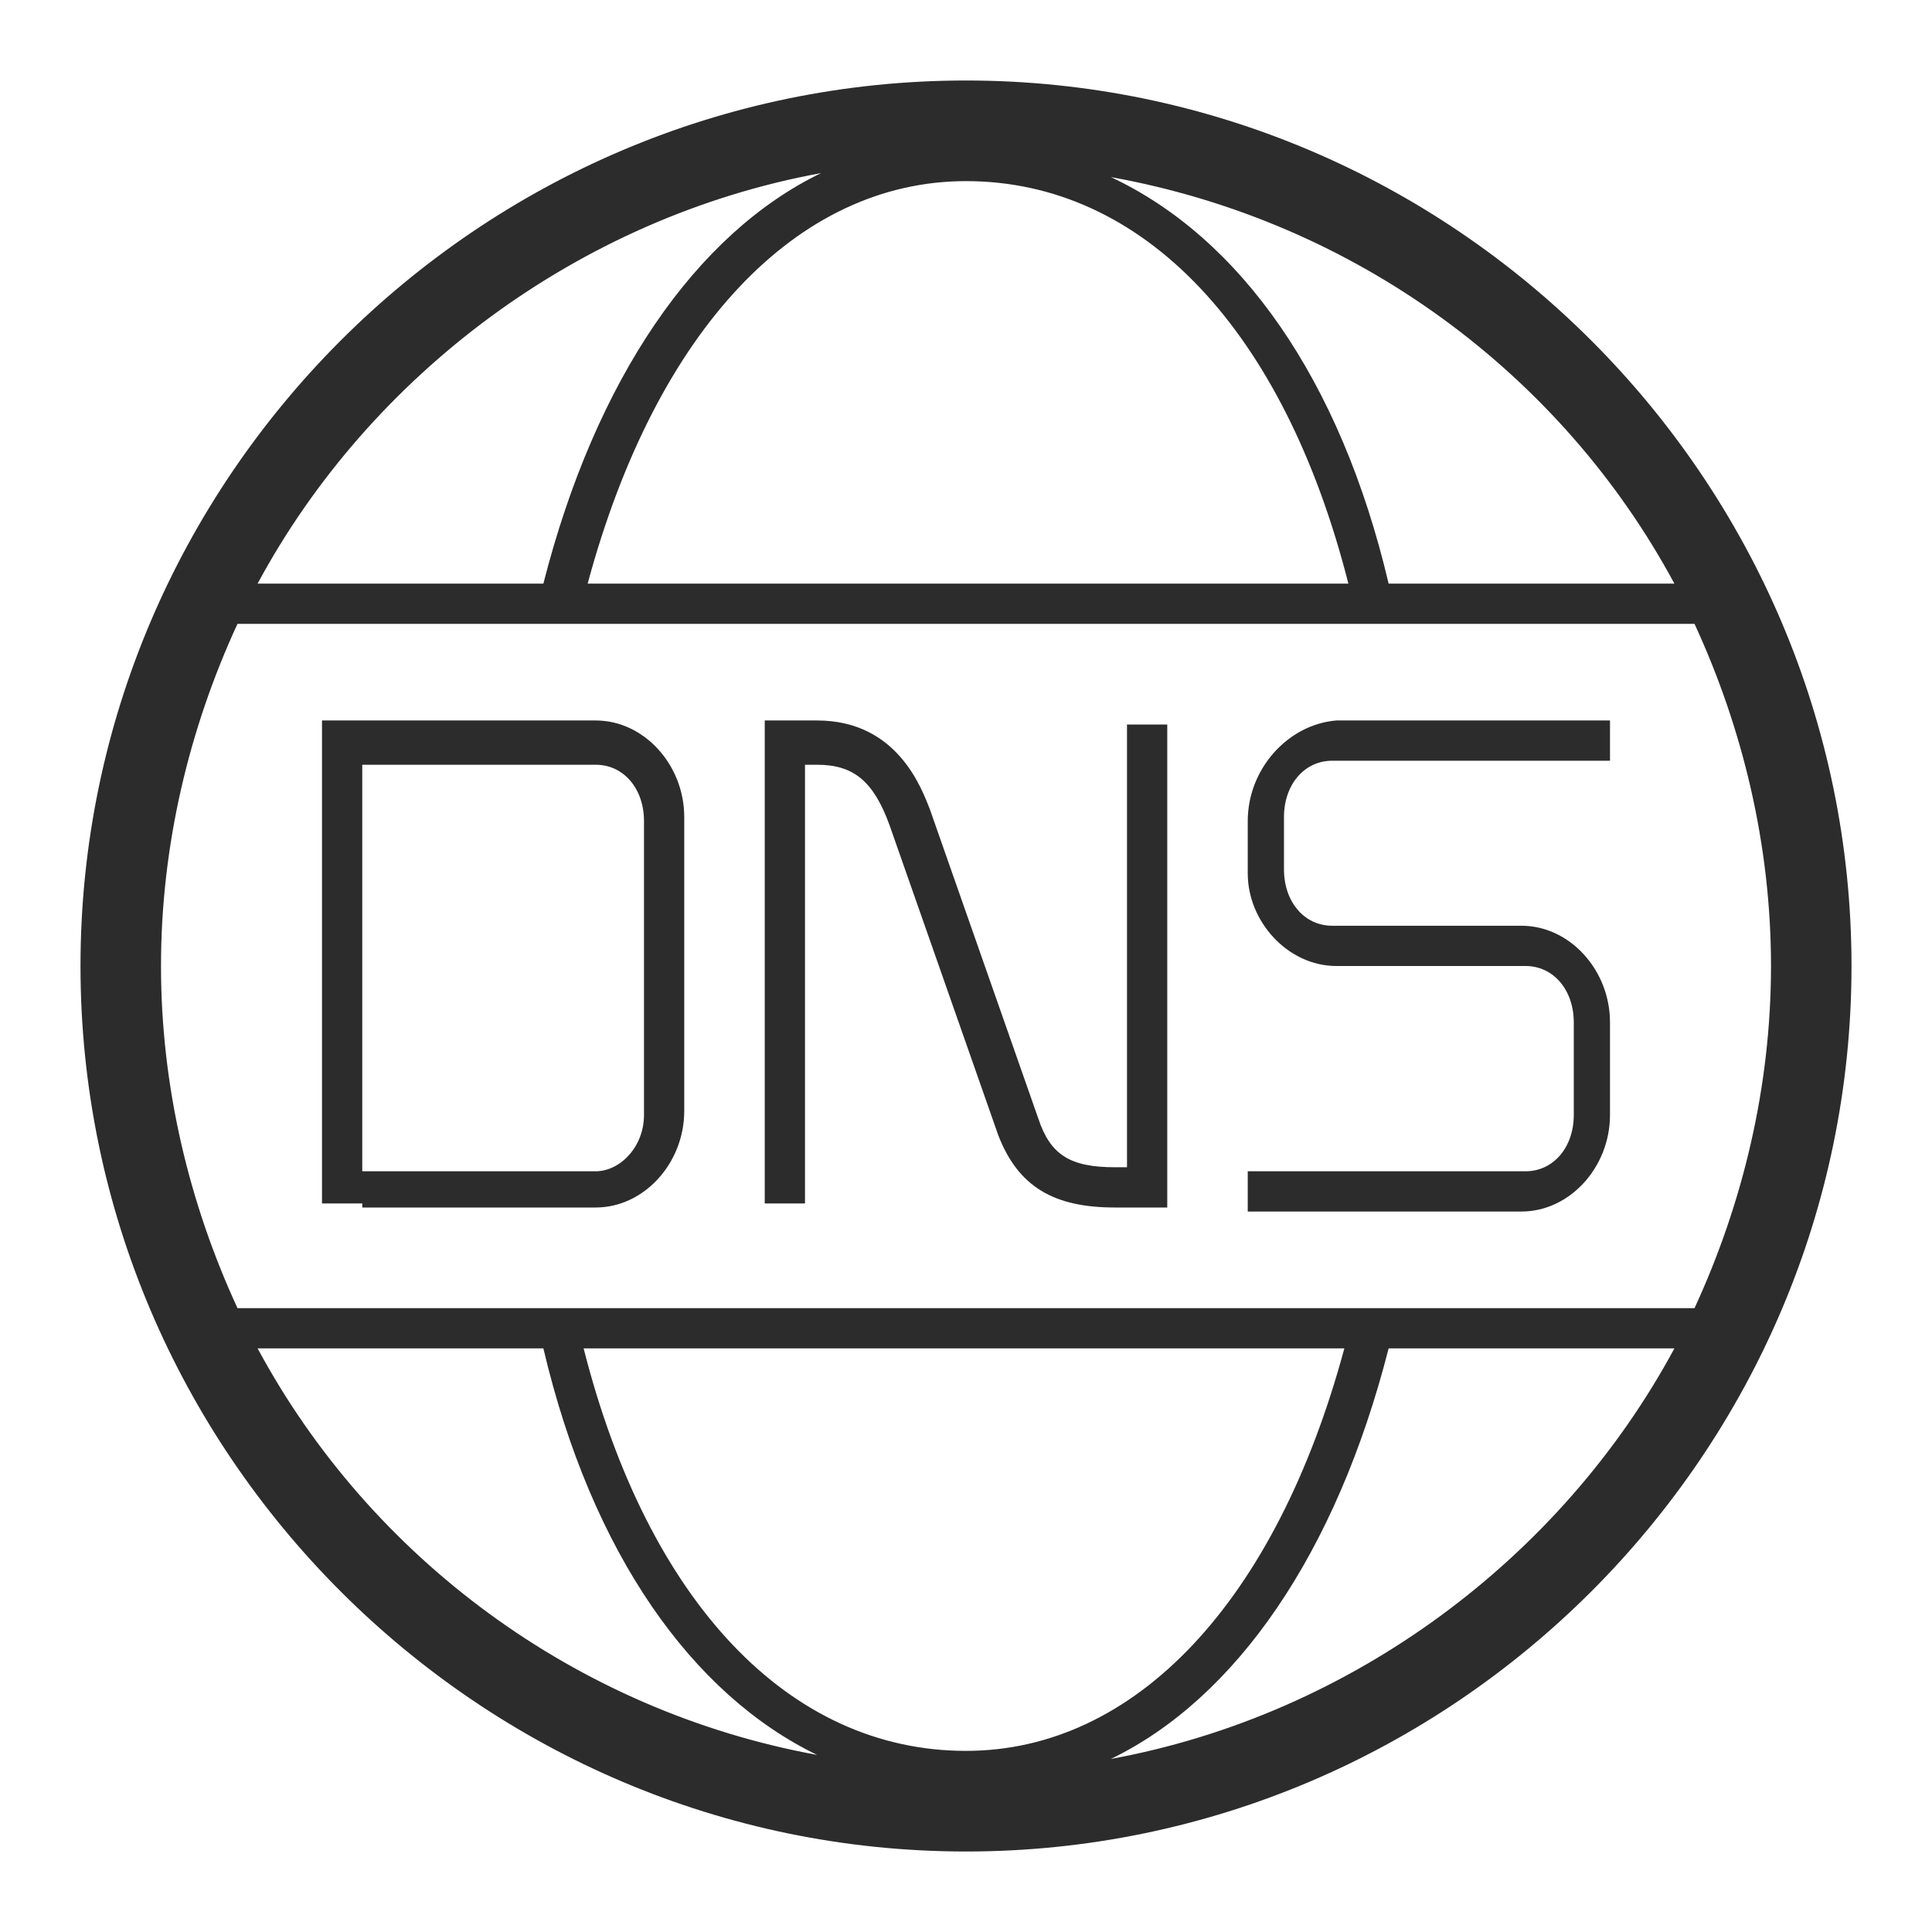 <?xml version="1.0" standalone="no"?><!DOCTYPE svg PUBLIC "-//W3C//DTD SVG 1.1//EN" "http://www.w3.org/Graphics/SVG/1.1/DTD/svg11.dtd"><svg t="1694000316670" class="icon" viewBox="0 0 1024 1024" version="1.1" xmlns="http://www.w3.org/2000/svg" p-id="2015" width="512" height="512" xmlns:xlink="http://www.w3.org/1999/xlink"><path d="M192 640h123.733c25.6 0 46.933-23.467 46.933-51.2v-155.733c0-27.733-21.333-51.2-46.933-51.2H170.667v256h21.333z m0-234.667h123.733c14.933 0 25.6 12.8 25.6 29.867v155.733c0 17.067-12.8 29.867-25.6 29.867H192V405.333z" p-id="2016" fill="#2c2c2c"></path><path d="M512 42.667C253.867 42.667 42.667 253.867 42.667 512s211.2 469.333 469.333 469.333 469.333-211.2 469.333-469.333S770.133 42.667 512 42.667z m375.467 266.667h-151.467c-25.6-108.8-78.933-183.467-147.2-215.467 130.133 23.467 238.933 104.533 298.667 215.467z m-172.8 0H311.467c36.267-134.4 110.933-213.333 200.533-213.333 93.867 0 168.533 78.933 202.667 213.333zM435.2 91.733c-66.133 32-119.467 108.8-147.2 217.6H136.533c59.733-110.933 170.667-194.133 298.667-217.6zM125.867 330.667h772.267C923.733 386.133 938.667 448 938.667 512s-14.933 125.867-40.533 181.333H125.867C100.267 637.867 85.333 576 85.333 512s14.933-125.867 40.533-181.333z m183.467 384h403.2c-36.267 134.4-110.933 213.333-200.533 213.333-93.867 0-168.533-78.933-202.667-213.333z m-172.8 0h151.467c25.6 108.8 78.933 183.467 145.067 215.467-128-23.467-236.8-104.533-296.533-215.467z m452.267 217.6c66.133-32 119.467-108.8 147.2-217.6h151.467c-59.733 110.933-170.667 194.133-298.667 217.6z" p-id="2017" fill="#2c2c2c"></path><path d="M426.667 405.333h6.4c19.2 0 29.867 8.533 38.4 32l57.6 164.267 10.667-4.267-10.667 4.267c10.667 27.733 29.867 38.4 61.867 38.4H618.667V384h-21.333v234.667h-6.4c-23.467 0-34.133-6.4-40.533-25.6l-57.6-164.267c-4.267-10.667-17.067-46.933-59.733-46.933H405.333v256h21.333V405.333zM708.267 512h100.267c14.933 0 25.6 12.8 25.6 29.867v49.067c0 17.067-10.667 29.867-25.6 29.867H661.333v21.333h145.067c25.6 0 46.933-23.467 46.933-51.2v-49.067c0-27.733-21.333-51.2-46.933-51.2h-100.267c-14.933 0-25.6-12.8-25.6-29.867v-27.733c0-17.067 10.667-29.867 25.6-29.867H853.333v-21.333h-145.067C682.667 384 661.333 407.467 661.333 435.2v27.733c0 25.6 21.333 49.067 46.933 49.067z" p-id="2018" fill="#2c2c2c"></path></svg>